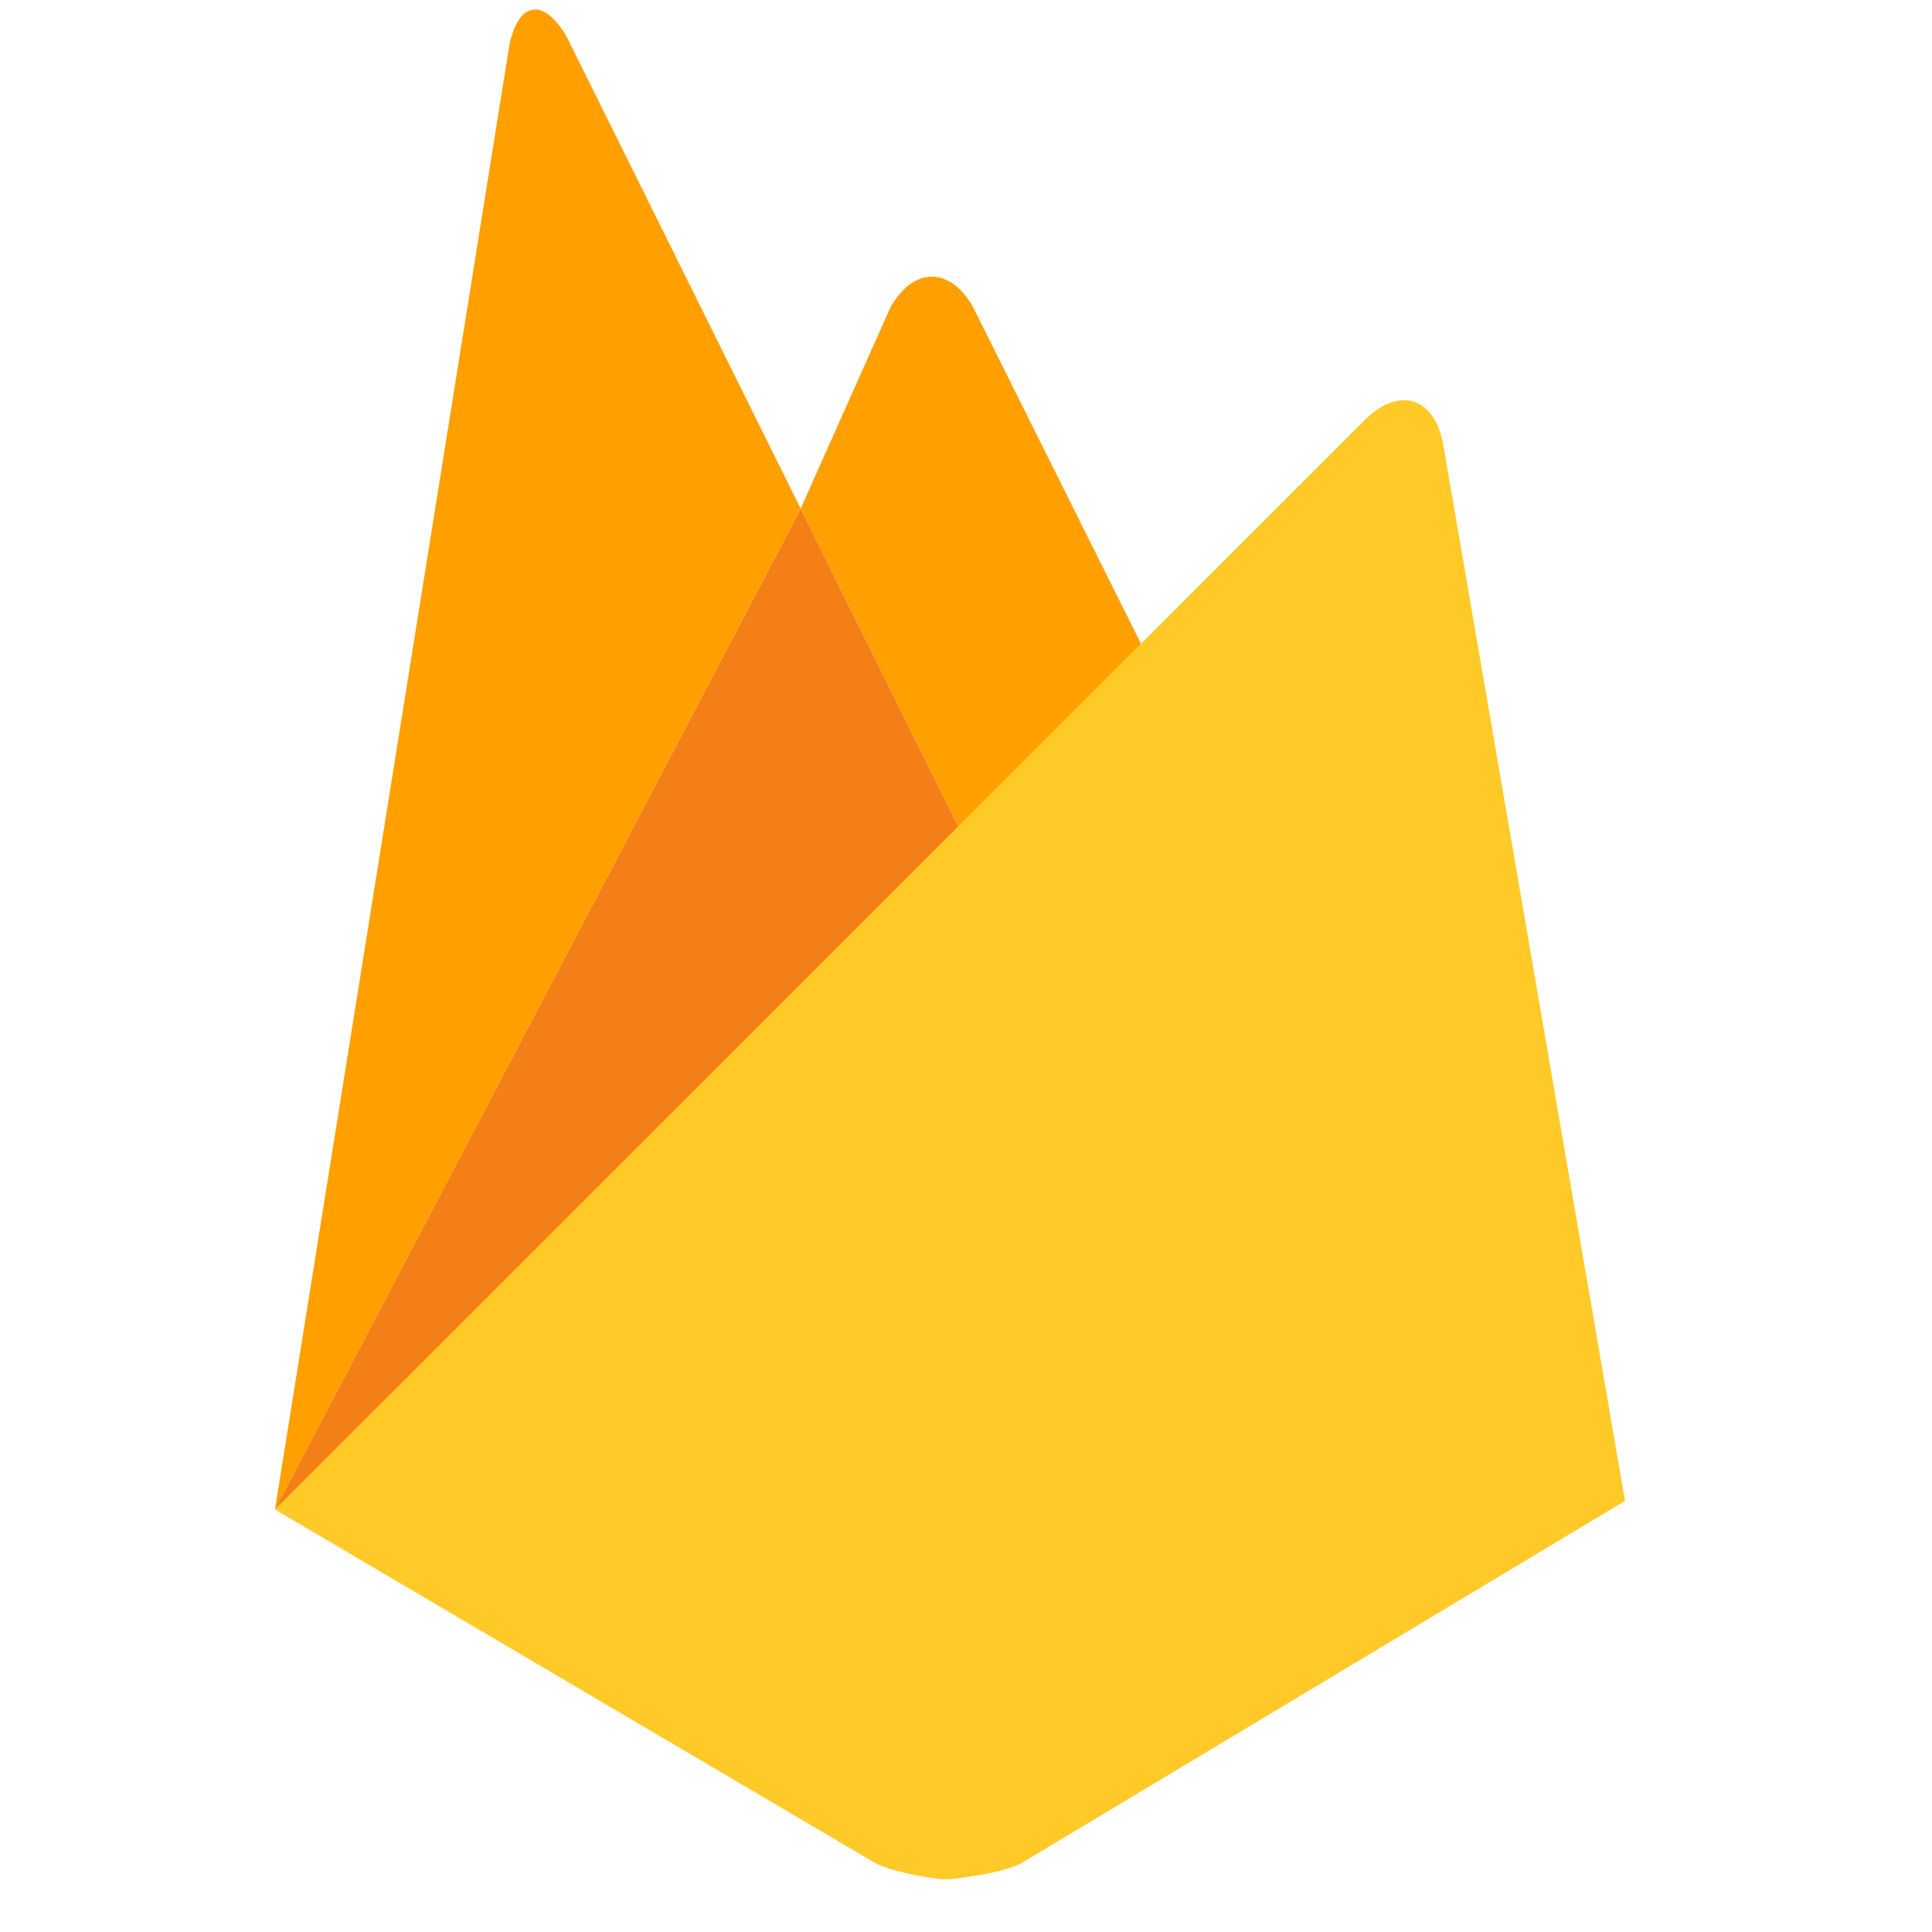<svg width="31" height="31" viewBox="0 0 31 31" fill="none" xmlns="http://www.w3.org/2000/svg">
<g clip-path="url(#clip0_60_47816)">
<path d="M18.636 10.988L15.633 13.781L12.847 8.161L14.289 4.929C14.664 4.272 15.249 4.28 15.614 4.929L18.636 10.988Z" fill="#FFA000"/>
<path d="M12.847 8.161L15.633 13.781L4.411 24.22L12.847 8.161Z" fill="#F57F17"/>
<path d="M21.92 6.717C22.456 6.202 23.011 6.378 23.153 7.108L26.074 24.082L16.391 29.894C16.054 30.082 15.154 30.162 15.154 30.162C15.154 30.162 14.335 30.065 14.022 29.881L4.411 24.22L21.92 6.717Z" fill="#FFCA28"/>
<path d="M12.847 8.161L4.412 24.22L8.169 0.75C8.307 0.019 8.724 -0.051 9.095 0.594L12.847 8.161Z" fill="#FFA000"/>
</g>
<defs>
<clipPath id="clip0_60_47816">
<rect width="30" height="30" fill="white" transform="translate(0.242 0.152)"/>
</clipPath>
</defs>
</svg>
